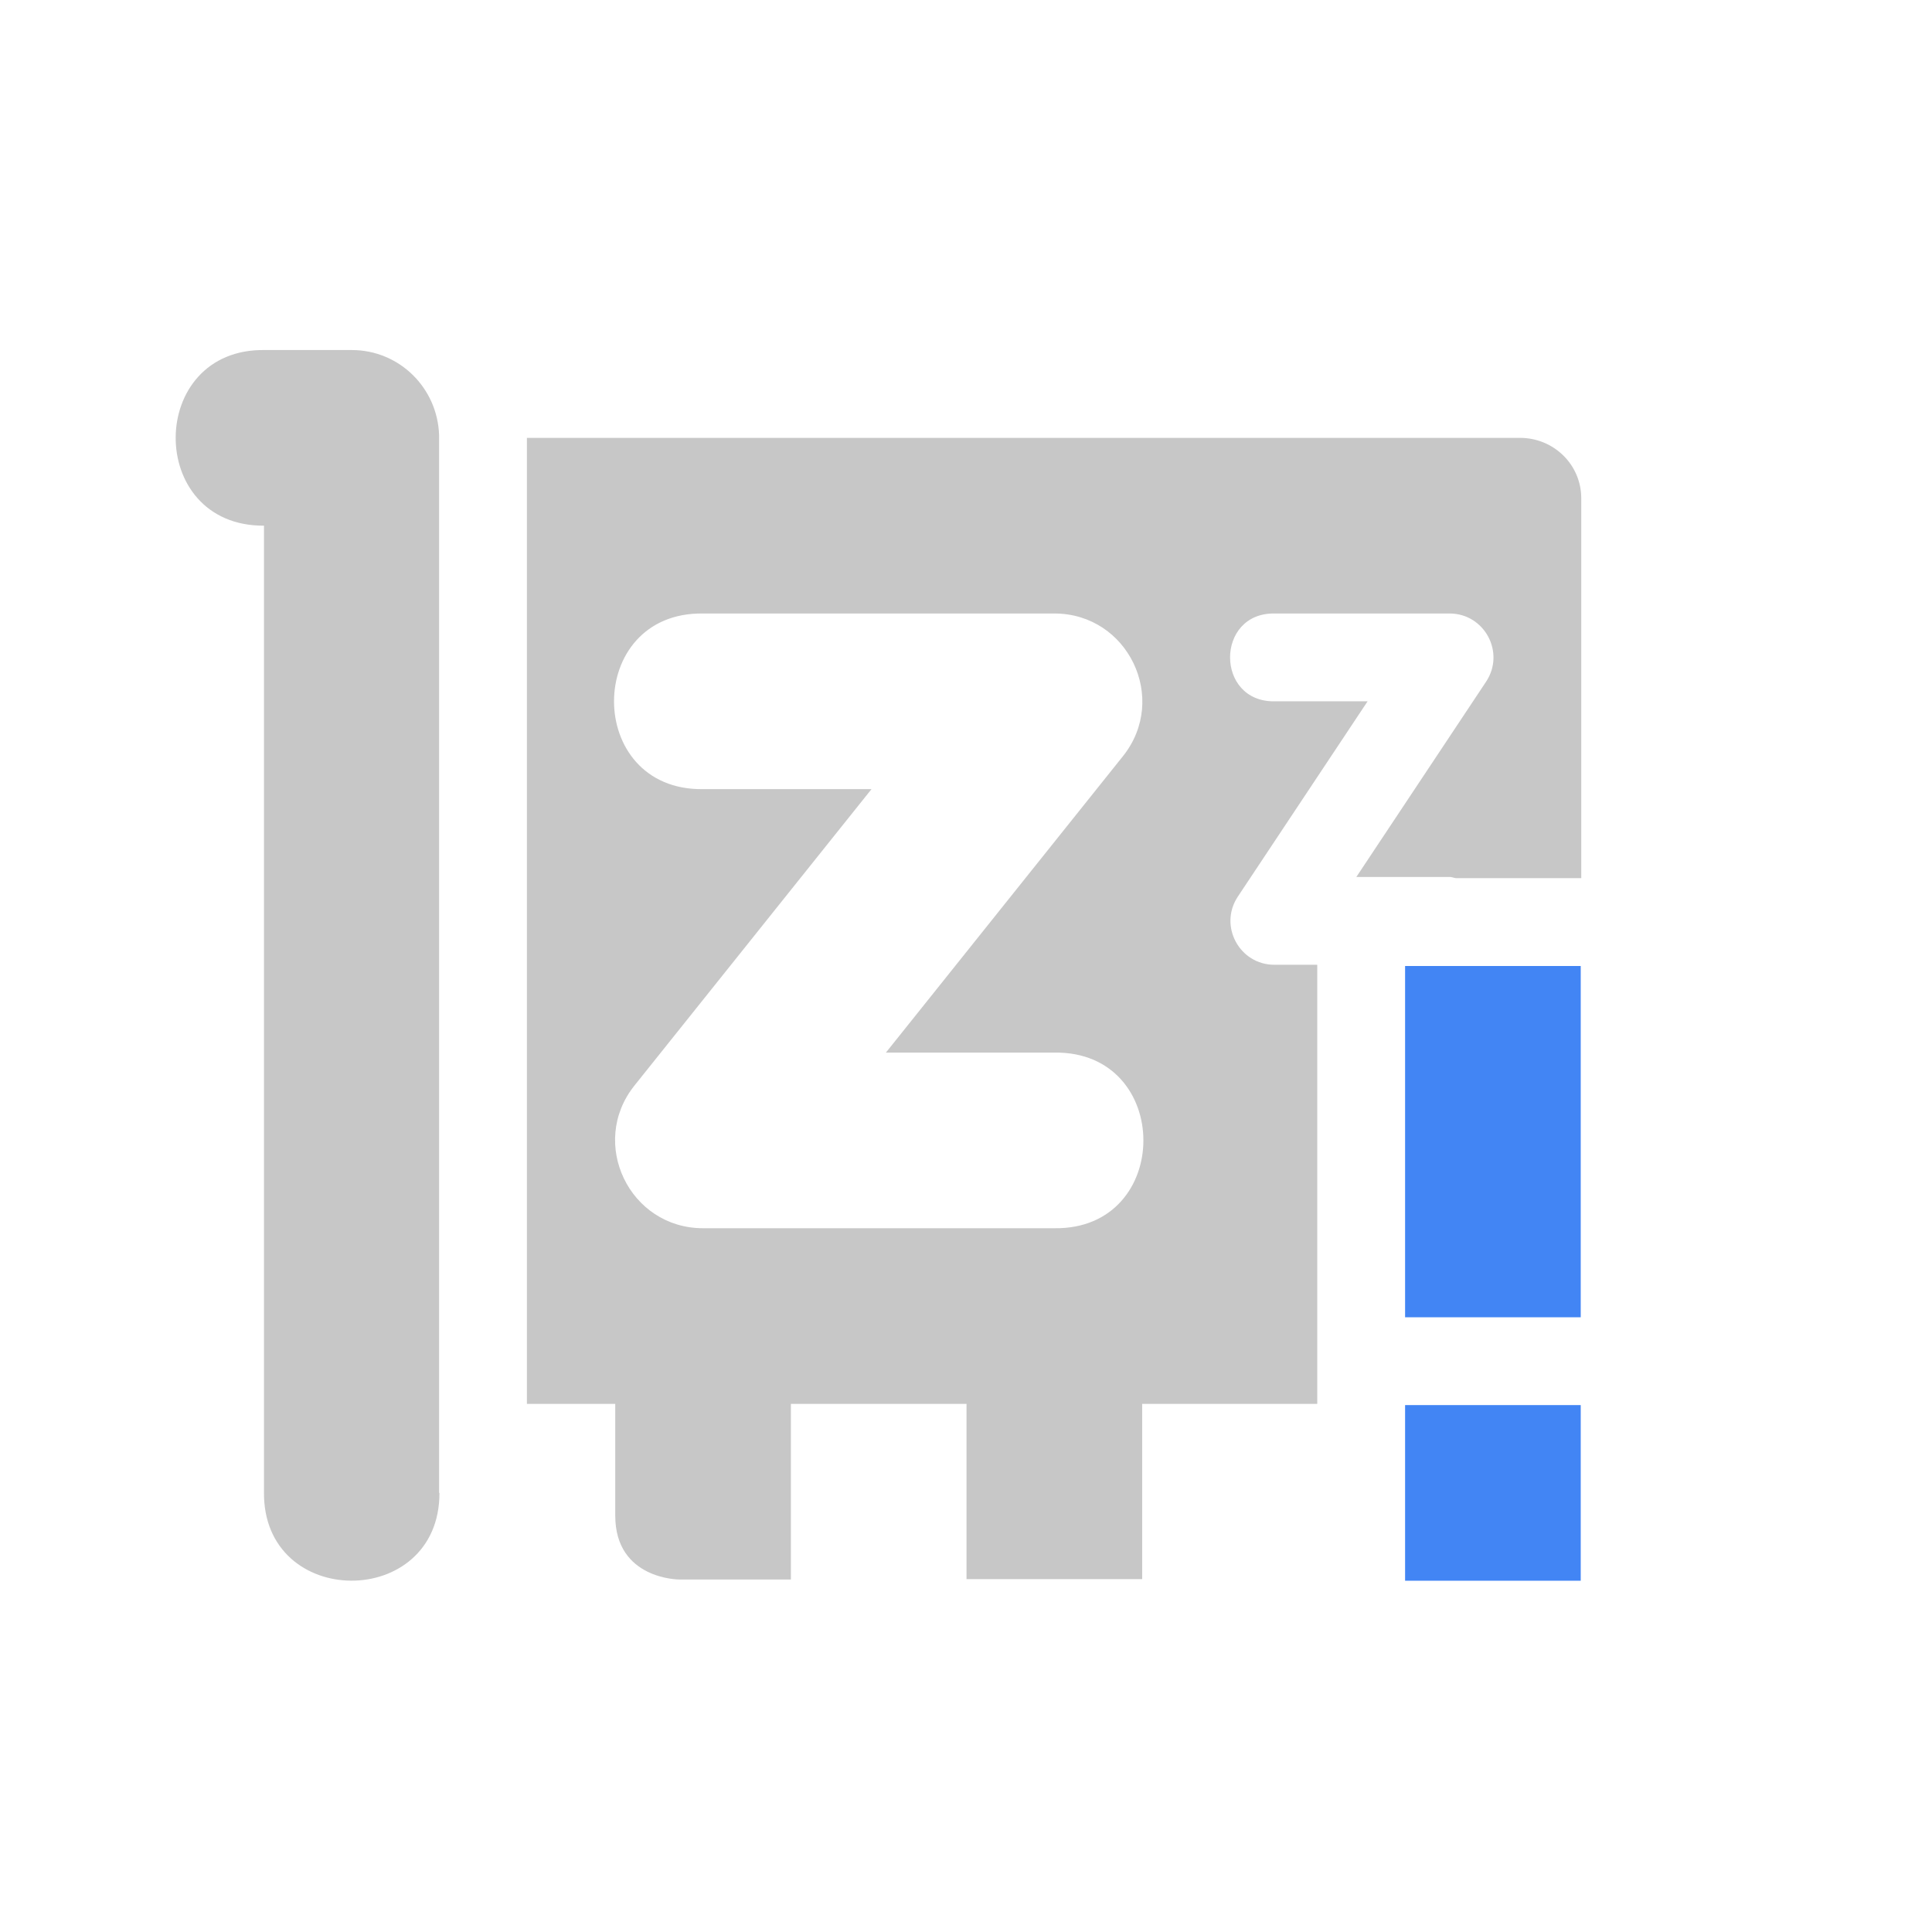 <svg height="22" width="22" xmlns="http://www.w3.org/2000/svg">
  <path d="m3.02 3.986c-1.35-.026-1.364 2.007-.014 2v11c-.019 1.347 2.001 1.351 1.998.014h-.004v-12.043c-.016-.538-.452-.971-.994-.971zm2.98 1v11h1.006v1.273c0 .727.727.727.727.727h.273 1v-2h2v1.996h2v-1.996h1.994v-5h-.486c-.4.002-.64-.444-.418-.777l1.477-2.223h-1.059c-.676.01-.676-1.01 0-1h1.992c.399 0.0.637.445.416.777l-1.477 2.223h1.061c.028-0.0.048.011.074.014h1.426v-4.326c0-.381-.311-.688-.699-.688zm2.006 2h4c.839-0 1.305.97.781 1.625l-2.699 3.375h1.918c1.352-.019 1.352 2.019 0 2h-4c-.839 0-1.305-.97-.781-1.625l2.699-3.375h-1.918c-1.352.019-1.352-2.019 0-2z" fill="#444" opacity=".3"/>
  <path d="m16 11v4h2v-4zm0 5v2h2v-2z" fill="#4285f4"/>
</svg>
